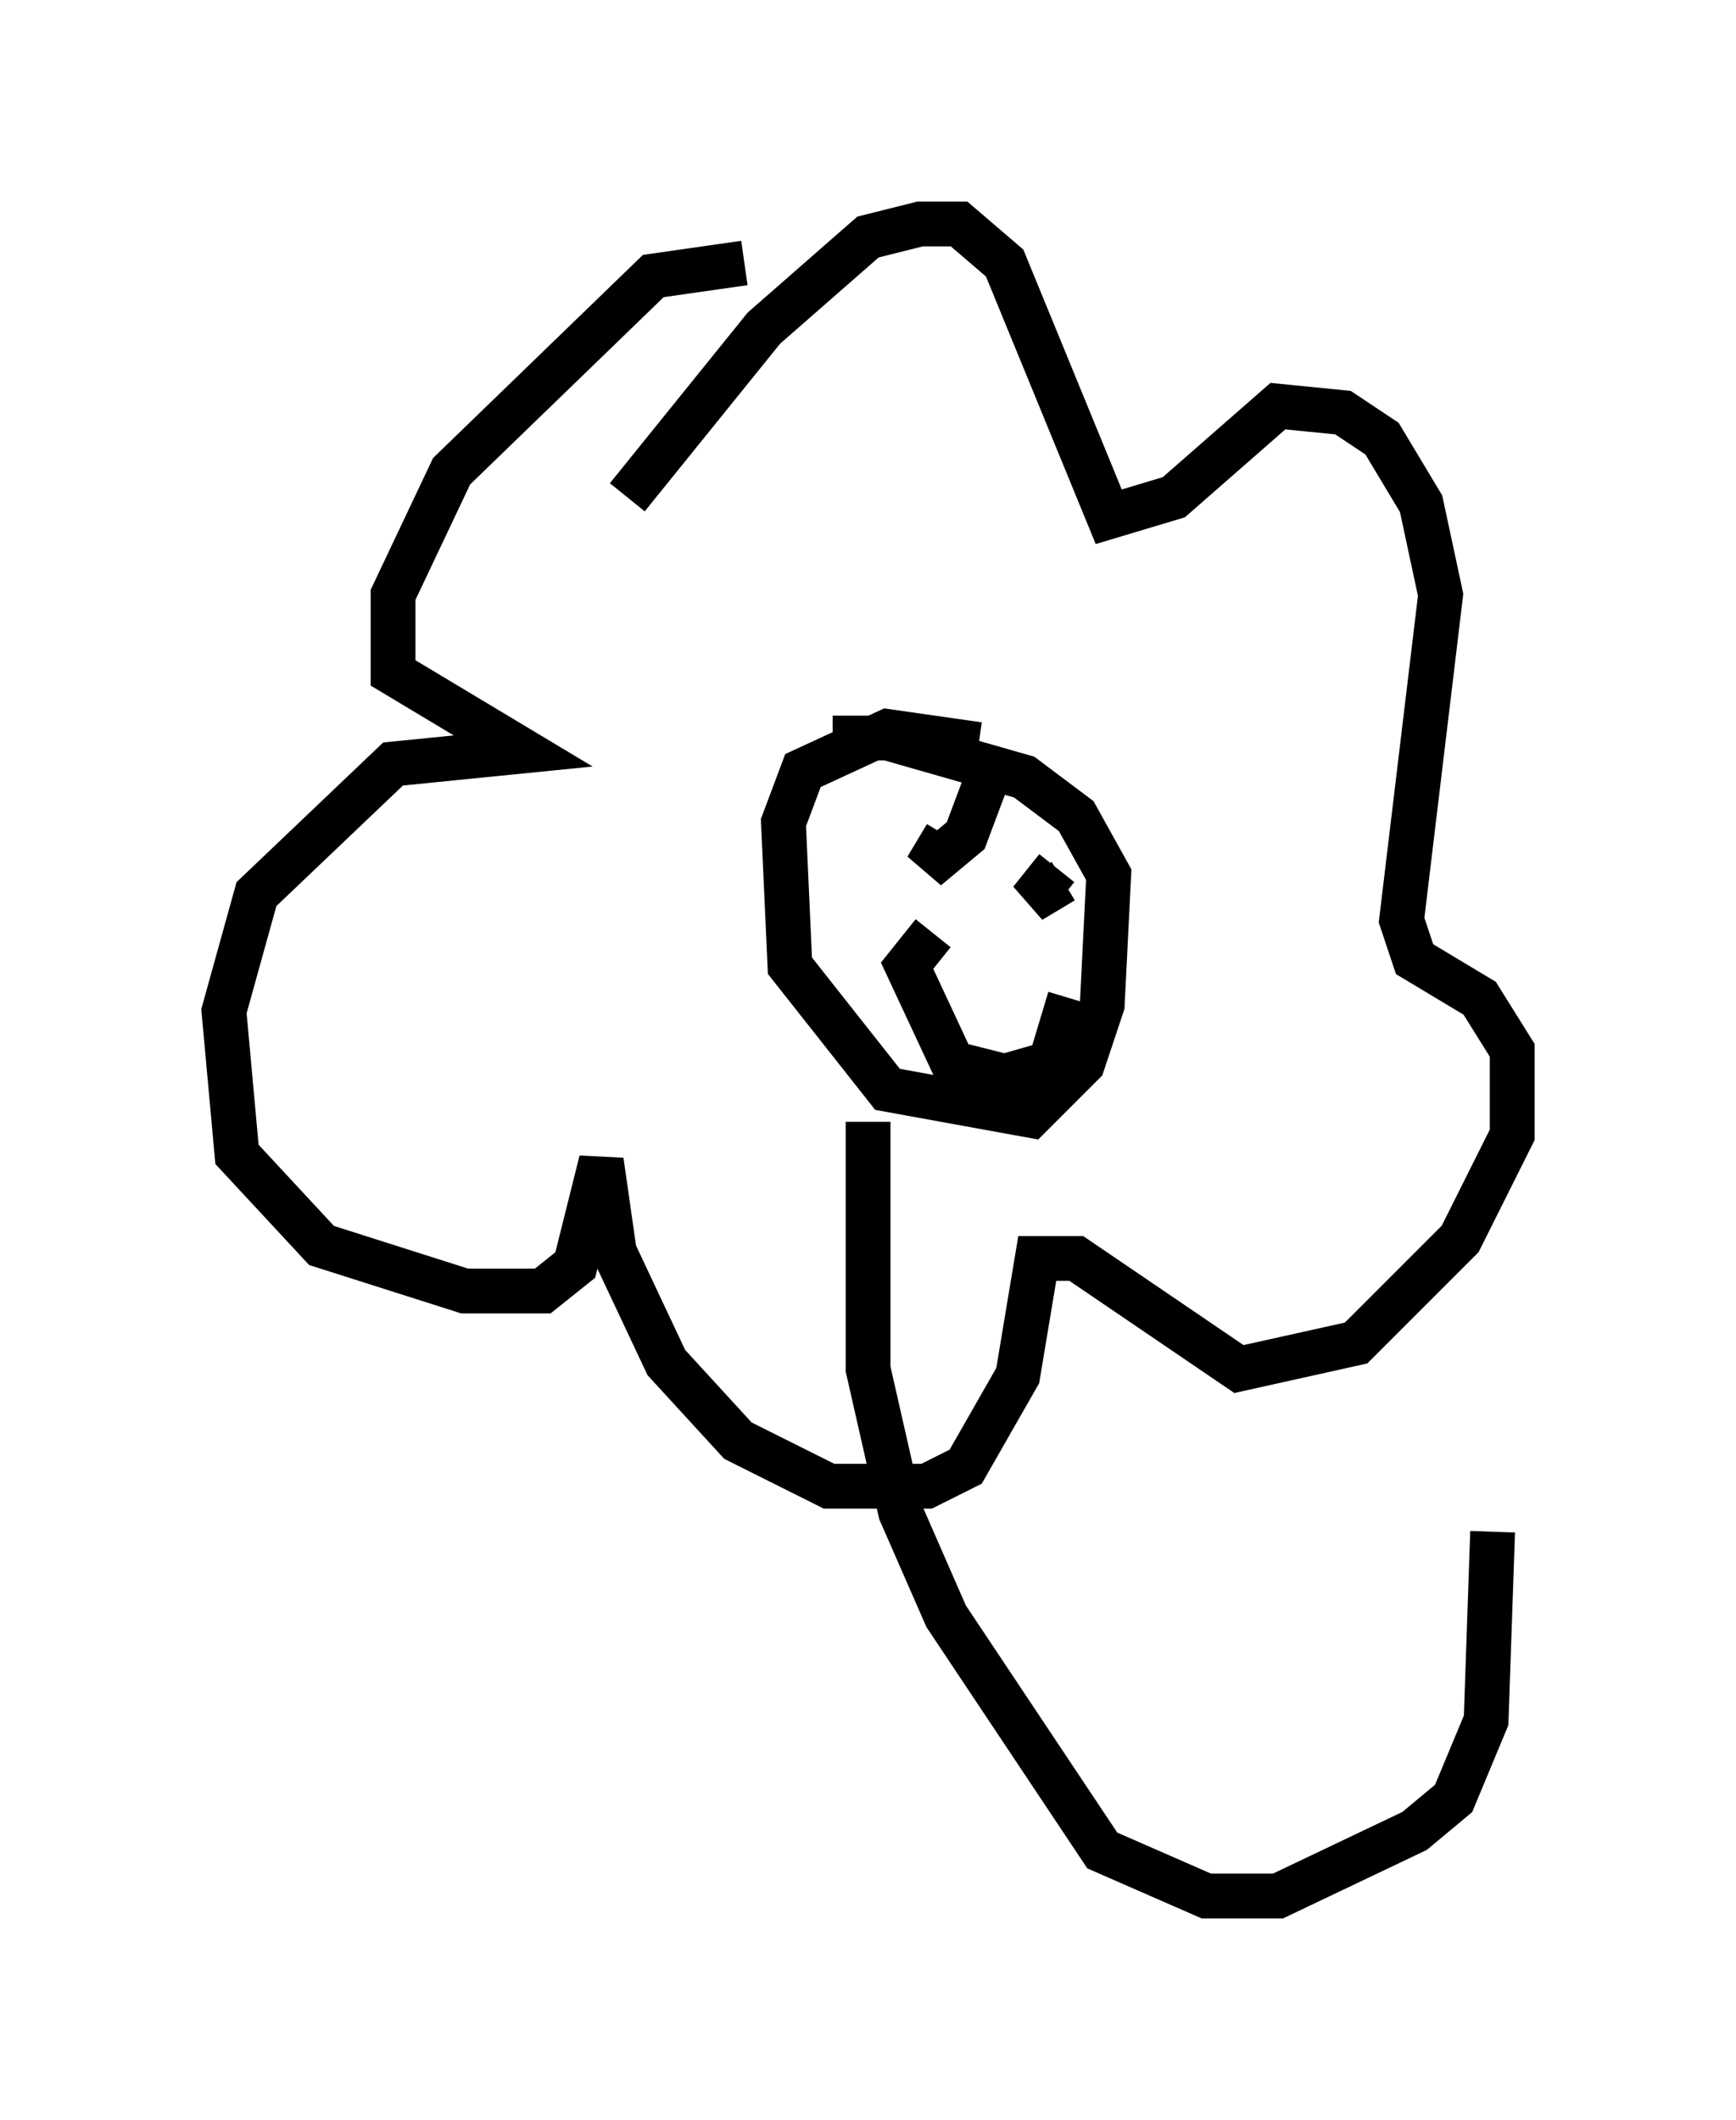 <?xml version="1.0" encoding="utf-8" ?>
<svg baseProfile="full" height="47.33" version="1.1" width="38.76" xmlns="http://www.w3.org/2000/svg" xmlns:ev="http://www.w3.org/2001/xml-events" xmlns:xlink="http://www.w3.org/1999/xlink"><defs /><rect fill="white" height="47.33" width="38.76" x="0" y="0" /><path d="M20.106, 7.034 m-3.486, -1.162 l-2.034, 0.291 -4.503, 4.358 l-1.307, 2.76 0.0, 1.743 l2.905, 1.743 -2.905, 0.291 l-3.05, 2.905 -0.726, 2.615 l0.291, 3.196 1.888, 2.034 l3.196, 1.017 1.743, 0.0 l0.726, -0.581 0.581, -2.324 l0.291, 2.034 1.162, 2.469 l1.598, 1.743 2.034, 1.017 l2.179, 0.0 0.872, -0.436 l1.162, -2.034 0.436, -2.615 l0.872, 0.0 3.631, 2.469 l2.615, -0.581 2.324, -2.324 l1.162, -2.324 0.0, -1.888 l-0.726, -1.162 -1.453, -0.872 l-0.291, -0.872 0.872, -7.263 l-0.436, -2.034 -0.872, -1.453 l-0.872, -0.581 -1.453, -0.145 l-2.324, 2.034 -1.453, 0.436 l-2.324, -5.665 -1.017, -0.872 l-0.872, 0.0 -1.162, 0.291 l-2.324, 2.034 -3.05, 3.777 m7.844, 5.52 l-2.034, -0.291 -1.888, 0.872 l-0.436, 1.162 0.145, 3.196 l2.179, 2.76 3.196, 0.581 l1.162, -1.162 0.436, -1.307 l0.145, -2.905 -0.726, -1.307 l-1.162, -0.872 -3.05, -0.872 l-0.726, 0.0 0.0, 0.436 m1.743, 3.922 l-0.581, 0.726 1.017, 2.179 l1.162, 0.291 1.017, -0.291 l0.436, -1.453 m-2.76, -3.631 l-0.436, 0.726 0.872, -0.726 l0.436, -1.162 m1.598, 1.888 l-0.581, 0.726 0.726, -0.436 m-4.358, 5.374 l0.0, 5.52 0.726, 3.196 l1.017, 2.324 3.486, 5.229 l2.324, 1.017 1.598, 0.0 l3.05, -1.453 0.872, -0.726 l0.726, -1.743 0.145, -4.212 " fill="none" stroke="black" stroke-width="1" /></svg>